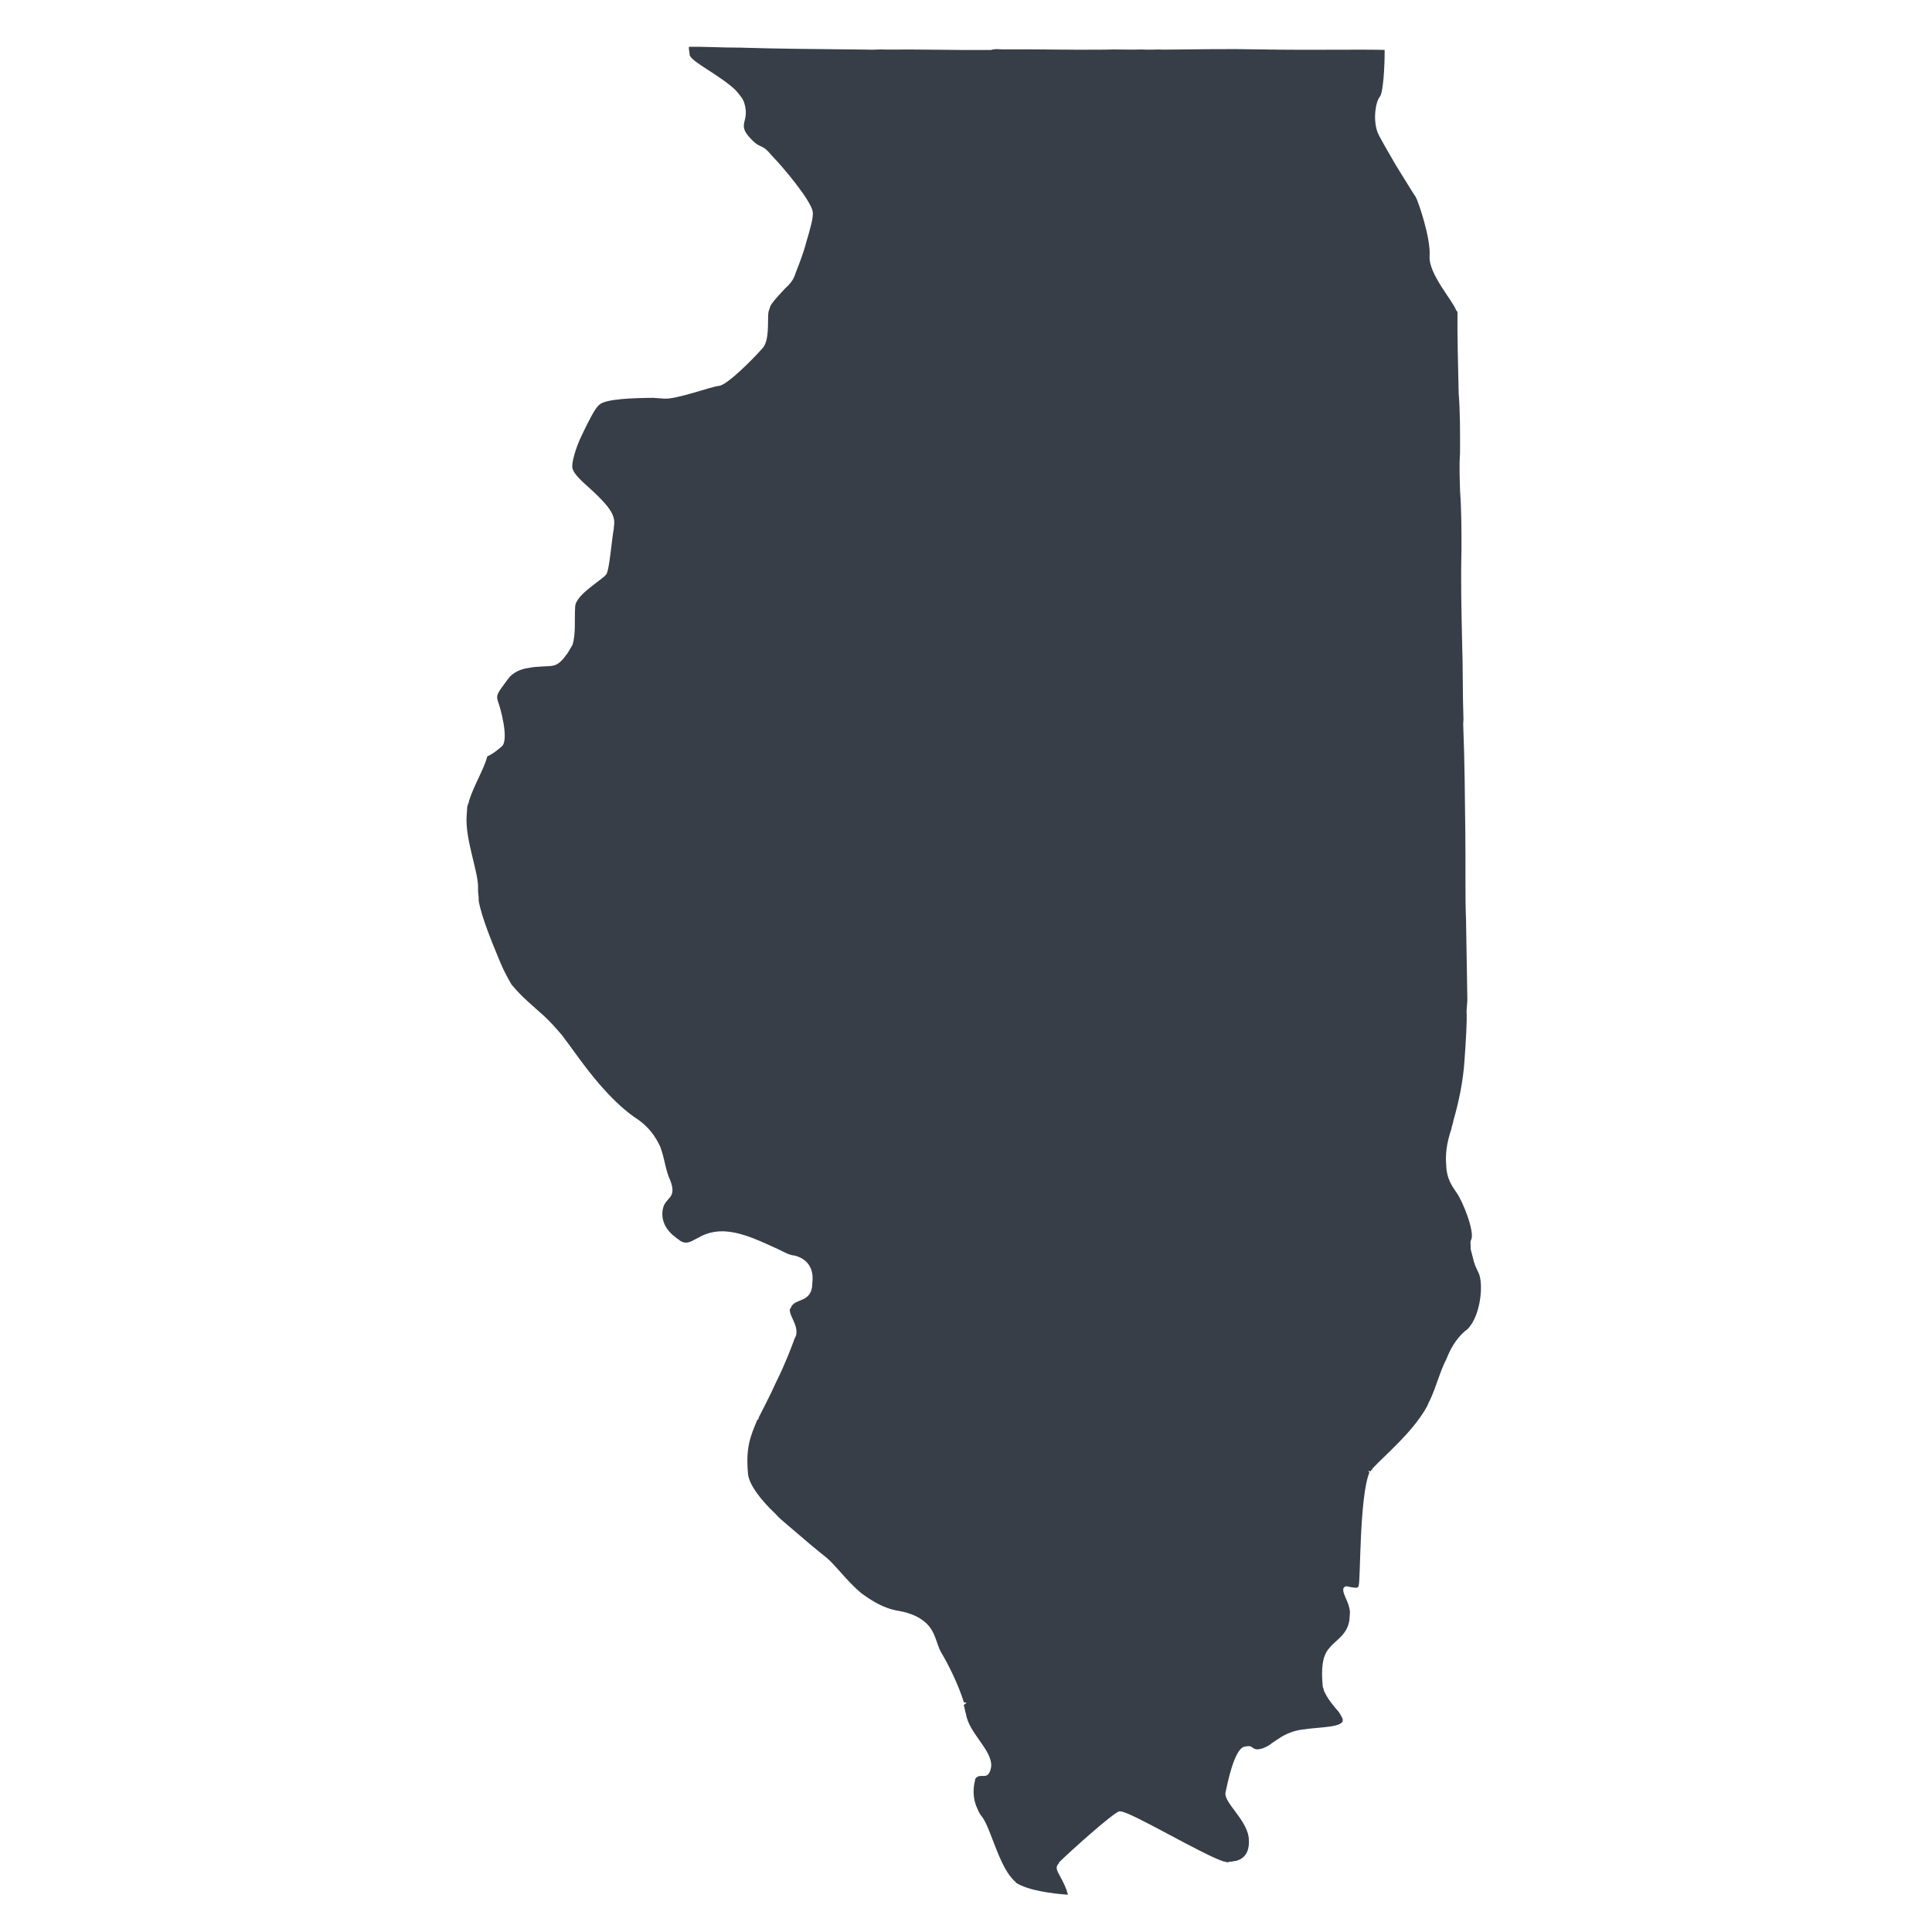 <?xml version="1.0" encoding="UTF-8" standalone="no"?>
<!-- Generator: Adobe Illustrator 27.2.0, SVG Export Plug-In . SVG Version: 6.00 Build 0)  -->

<svg
   version="1.1"
   id="Layer_1"
   x="0px"
   y="0px"
   viewBox="0 0 321.1 321.1"
   style="enable-background:new 0 0 321.1 321.1;"
   xml:space="preserve"
   sodipodi:docname="illinois.svg"
   inkscape:version="1.2.2 (732a01da63, 2022-12-09, custom)"
   xmlns:inkscape="http://www.inkscape.org/namespaces/inkscape"
   xmlns:sodipodi="http://sodipodi.sourceforge.net/DTD/sodipodi-0.dtd"
   xmlns="http://www.w3.org/2000/svg"
   xmlns:svg="http://www.w3.org/2000/svg"><defs
   id="defs398" /><sodipodi:namedview
   id="namedview396"
   pagecolor="#505050"
   bordercolor="#ffffff"
   borderopacity="1"
   inkscape:showpageshadow="0"
   inkscape:pageopacity="0"
   inkscape:pagecheckerboard="1"
   inkscape:deskcolor="#505050"
   showgrid="false"
   inkscape:zoom="2.653379"
   inkscape:cx="102.13392"
   inkscape:cy="100.24953"
   inkscape:window-width="1920"
   inkscape:window-height="1031"
   inkscape:window-x="0"
   inkscape:window-y="25"
   inkscape:window-maximized="1"
   inkscape:current-layer="Layer_1" />
<style
   type="text/css"
   id="style392">
	.st0{fill:#FE8E69;}
</style>
<path
   id="Illinois_00000013169887590924469470000011998379625593986465_"
   class="st0"
   d="m 245.749,211.58 c -0.197,-0.473 -0.605,-1.19 -0.786,-1.891 -0.181,-0.701 -0.361,-1.402 -0.541,-2.103 0.048,-0.685 -0.149,-1.158 0.112,-1.599 0.553,-1.338 -1.396,-6.294 -2.442,-7.745 -0.621,-0.961 -1.683,-2.183 -1.736,-4.712 -0.133,-1.386 0.011,-3.442 0.872,-5.906 0.032,-0.457 0.292,-0.898 0.324,-1.354 0.909,-3.15 1.605,-6.544 1.829,-9.741 0.24,-3.426 0.463,-6.623 0.363,-8.466 0.064,-0.914 0.112,-1.599 0.128,-1.827 0.014,-0.228 -0.089,-5.285 -0.216,-13.327 -0.169,-4.143 -0.046,-9.184 -0.12,-14.697 -0.073,-5.513 -0.099,-11.712 -0.353,-17.926 0.014,-0.228 0.032,-0.457 0.048,-0.685 -0.153,-4.371 -0.078,-8.727 -0.232,-13.098 -0.106,-5.057 -0.227,-9.885 -0.104,-14.925 0.011,-3.442 0.007,-6.655 -0.227,-9.885 -0.069,-2.3 -0.153,-4.371 -0.009,-6.427 0.011,-3.442 0.023,-6.884 -0.227,-9.885 -0.105,-5.057 -0.243,-9.656 -0.2,-13.555 -0.212,-0.244 -0.212,-0.244 -0.212,-0.244 -0.573,-1.647 -4.625,-6.061 -4.418,-9.03 0.208,-2.969 -1.889,-9.083 -2.298,-9.8 -0.212,-0.244 -1.651,-2.64 -3.303,-5.28 -1.227,-2.151 -2.666,-4.547 -3.059,-5.493 -0.77,-2.119 -0.334,-5.073 0.415,-5.938 0.505,-0.653 0.792,-4.764 0.771,-7.749 -4.812,-0.107 -12.169,0.067 -20.879,-0.083 -4.812,-0.107 -10.097,-0.018 -15.839,0.04 -1.142,-0.08 -2.3,0.069 -3.67,-0.027 -2.071,0.084 -4.127,-0.059 -6.199,0.026 -5.513,0.073 -11.239,-0.097 -16.981,-0.04 -0.685,-0.048 -1.37,-0.096 -1.843,0.101 -5.97,0.041 -11.696,-0.129 -17.438,-0.072 -1.142,-0.08 -2.071,0.084 -3.213,0.005 -7.797,-0.086 -14.909,-0.125 -21.092,-0.327 -3.213,0.005 -5.954,-0.187 -8.482,-0.134 -0.032,0.457 0.149,1.158 0.133,1.386 0.377,1.174 5.045,3.336 7.626,5.812 0.637,0.733 1.275,1.466 1.455,2.167 0.934,3.049 -1.153,3.362 0.759,5.561 1.912,2.199 1.992,1.057 3.479,2.768 0,0 0.212,0.244 0.425,0.489 1.928,1.971 6.373,7.331 6.702,9.19 0,0 0,0 0,0 0.165,0.93 -0.436,2.953 -1.037,4.977 -0.632,2.48 -1.722,4.929 -2.014,5.826 -0.276,0.669 -0.781,1.322 -1.514,1.96 -0.993,1.078 -2.231,2.369 -2.508,3.038 -0.014,0.228 -0.276,0.669 -0.308,1.126 -0.112,1.599 0.153,4.371 -0.856,5.678 -1.498,1.731 -5.945,6.24 -7.331,6.373 -1.386,0.133 -7.043,2.262 -9.099,2.118 -0.457,-0.032 -1.142,-0.08 -1.827,-0.128 -2.985,0.021 -8.042,0.126 -9.035,1.204 -0.733,0.637 -1.806,2.857 -2.88,5.077 -1.073,2.22 -1.706,4.7 -1.525,5.402 0.361,1.402 2.549,2.932 4.264,4.659 1.715,1.727 2.99,3.193 2.634,5.004 -0.014,0.228 -0.014,0.228 -0.032,0.457 -0.372,2.04 -0.692,6.607 -1.212,7.489 -0.521,0.882 -5.052,3.319 -5.196,5.374 -0.144,2.056 0.137,4.6 -0.447,6.395 -0.26,0.441 -0.521,0.882 -0.781,1.322 -0.765,1.094 -1.514,1.96 -2.444,2.124 -0.701,0.181 -2.528,0.053 -4.159,0.398 -1.158,0.149 -2.576,0.738 -3.341,1.832 -1.774,2.401 -2.019,2.613 -1.642,3.787 0.393,0.945 1.853,6.326 0.631,7.388 -0.489,0.425 -1.466,1.275 -2.412,1.667 -0.616,2.252 -2.163,4.668 -3.039,7.361 -0.032,0.457 -0.276,0.669 -0.308,1.126 -0.032,0.457 -0.064,0.914 -0.096,1.37 -0.287,4.111 2.086,9.556 1.894,12.296 -0.032,0.457 0.149,1.158 0.101,1.843 0.494,2.789 2.262,7.043 3.637,10.353 0.589,1.418 1.407,2.853 1.816,3.57 0.212,0.244 0.425,0.489 0.637,0.733 1.275,1.466 2.793,2.72 4.737,4.462 1.078,0.993 1.928,1.971 2.99,3.193 1.683,2.183 3.76,5.312 6.309,8.244 1.699,1.955 3.627,3.926 5.815,5.456 2.416,1.546 3.447,3.225 4.248,4.887 0.77,2.119 0.87,3.963 1.672,5.625 1.163,3.065 -0.877,2.693 -1.249,4.732 -0.356,1.811 0.446,3.474 2.193,4.744 0.212,0.244 0.441,0.26 0.653,0.505 1.976,1.286 2.868,-1.635 7.224,-1.56 0.228,0.014 0.228,0.014 0.457,0.032 2.969,0.208 6.071,1.802 8.519,2.891 1.11,0.537 1.992,1.057 2.905,1.121 2.252,0.616 3.054,2.279 2.926,4.106 -0.032,0.457 -0.048,0.685 -0.08,1.142 -0.404,2.496 -2.656,1.88 -3.437,3.202 -0.014,0.228 -0.26,0.441 -0.26,0.441 -0.08,1.142 1.211,2.38 1.099,3.978 -0.014,0.228 -0.032,0.457 -0.292,0.898 -0.569,1.567 -1.69,4.472 -3.023,7.133 -1.089,2.448 -2.407,4.881 -2.944,5.991 -0.014,0.228 -0.014,0.228 -0.26,0.441 -1.105,2.677 -1.918,4.456 -1.536,8.843 0.101,1.843 2.209,4.515 4.577,6.746 0.637,0.733 1.29,1.238 2.156,1.987 2.597,2.247 4.981,4.25 6.288,5.259 1.519,1.254 3.399,3.91 5.783,5.913 1.747,1.27 3.723,2.555 6.219,2.959 2.268,0.388 3.59,1.169 4.456,1.918 1.731,1.498 1.816,3.57 2.634,5.004 1.03,1.679 2.846,5.248 3.78,8.297 l 0.457,0.032 -0.489,0.425 c 0.196,0.473 0.165,0.93 0.361,1.402 0.462,3.245 4.397,6.045 4.205,8.786 -0.42,2.725 -1.891,0.786 -2.672,2.108 0,0 -0.014,0.228 -0.014,0.228 -0.308,1.126 -0.436,2.953 0.366,4.616 0.196,0.473 0.393,0.946 0.818,1.434 1.471,1.939 2.851,8.462 5.448,10.709 0,0 0.212,0.244 0.212,0.244 1.976,1.286 6.071,1.802 8.583,1.977 0.014,-0.228 -0.196,-0.473 -0.181,-0.701 -0.966,-2.592 -2.06,-3.357 -1.54,-4.239 0,0 0.244,-0.212 0.26,-0.441 1.727,-1.715 8.829,-8.104 10.003,-8.481 0,0 0,0 0.228,0.014 1.827,0.128 13.501,7.141 17.091,8.31 0.457,0.032 0.669,0.276 0.914,0.064 0.457,0.032 0.93,-0.165 1.158,-0.149 1.402,-0.361 2.396,-1.439 2.115,-3.983 -0.478,-3.017 -4.185,-5.801 -3.844,-7.384 0.34,-1.583 1.409,-7.016 3.055,-7.59 0.701,-0.181 1.158,-0.149 1.37,0.096 0.441,0.26 0.653,0.505 1.827,0.128 0.473,-0.196 0.946,-0.393 1.434,-0.818 0.962,-0.621 1.939,-1.471 3.814,-2.028 2.805,-0.722 7.144,-0.418 7.909,-1.513 0.26,-0.441 -0.165,-0.93 -0.573,-1.647 -0.85,-0.977 -1.912,-2.199 -2.501,-3.617 0.014,-0.228 -0.196,-0.473 -0.181,-0.701 -0.265,-2.773 -0.106,-5.057 1.132,-6.347 1.009,-1.306 2.9,-2.092 3.304,-4.589 0.032,-0.457 0.08,-1.142 0.096,-1.37 -0.117,-1.615 -1.179,-2.837 -1.115,-3.75 0.014,-0.228 0.014,-0.228 0.26,-0.441 0.244,-0.212 0.685,0.048 1.142,0.08 0.457,0.032 1.126,0.308 1.174,-0.377 0.292,-0.898 0.109,-14.681 1.766,-18.696 l -0.212,-0.244 0.457,0.032 c 0.014,-0.228 0.244,-0.212 0.26,-0.441 1.987,-2.156 6.614,-5.964 8.973,-10.159 0.26,-0.441 0.276,-0.669 0.537,-1.11 1.073,-2.22 1.722,-4.929 2.779,-6.92 0.845,-2.236 2.115,-3.983 3.565,-5.029 2.231,-2.369 2.599,-7.622 1.797,-9.284 z"
   style="fill:#373e48;stroke-width:2.289" />
</svg>
